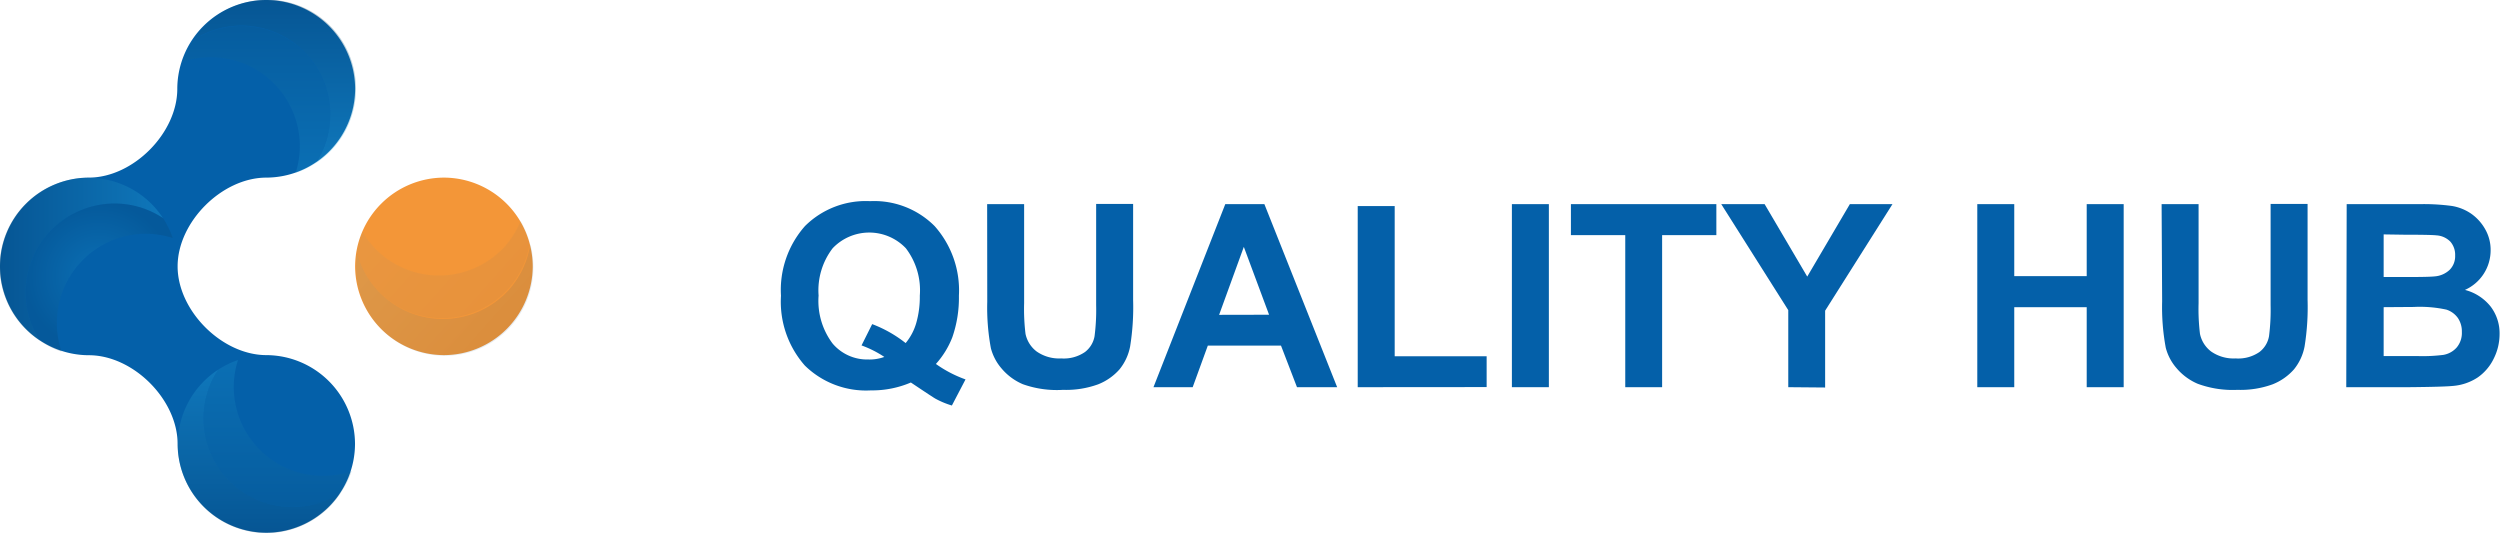 <svg xmlns="http://www.w3.org/2000/svg" xmlns:xlink="http://www.w3.org/1999/xlink" viewBox="0 0 234.64 50"><defs><linearGradient id="a" x1="226.18" y1="1308.33" x2="241.48" y2="1308.33" gradientTransform="translate(1334.07 -226.15) rotate(90)" gradientUnits="userSpaceOnUse"><stop offset="0" stop-color="#093e64"/><stop offset="1" stop-color="#28ade4"/></linearGradient><linearGradient id="b" x1="226.18" y1="1310.02" x2="242.84" y2="1310.02" xlink:href="#a"/><linearGradient id="c" x1="0" y1="24.34" x2="15.3" y2="24.34" gradientTransform="matrix(1, 0, 0, 1, 0, 0)" xlink:href="#a"/><radialGradient id="d" cx="9.61" cy="26.84" r="7.09" gradientTransform="translate(-0.05 -0.13) scale(0.97)" gradientUnits="userSpaceOnUse"><stop offset="0" stop-color="#28ade4"/><stop offset="1" stop-color="#093e64"/></radialGradient><linearGradient id="e" x1="1312.99" y1="-173.09" x2="1328.29" y2="-173.09" gradientTransform="translate(197.43 1362.99) rotate(-90)" xlink:href="#a"/><linearGradient id="f" x1="1312.99" y1="-171.4" x2="1329.66" y2="-171.4" gradientTransform="translate(197.43 1362.99) rotate(-90)" xlink:href="#a"/><linearGradient id="g" x1="1709.64" y1="501.46" x2="1724.94" y2="501.46" gradientTransform="translate(990.19 1542.87) rotate(-138.29)" xlink:href="#a"/><linearGradient id="h" x1="1709.64" y1="503.15" x2="1726.3" y2="503.15" gradientTransform="translate(990.19 1542.87) rotate(-138.29)" xlink:href="#a"/></defs><title>Zasób 1</title><g style="isolation:isolate"><path d="M87.84,34.16a11.33,11.33,0,0,0,2.78,1.45l-1.28,2.45a7.91,7.91,0,0,1-1.54-.64q-.16-.08-2.31-1.52a9.23,9.23,0,0,1-3.74.74,8.21,8.21,0,0,1-6.21-2.33,9.06,9.06,0,0,1-2.24-6.55,9.05,9.05,0,0,1,2.25-6.54,8.08,8.08,0,0,1,6.11-2.34,8,8,0,0,1,6.06,2.34A9.08,9.08,0,0,1,90,27.75a11.31,11.31,0,0,1-.62,3.91A8.14,8.14,0,0,1,87.84,34.16ZM85,32.2a5.19,5.19,0,0,0,1-1.9,8.9,8.9,0,0,0,.33-2.55,6.51,6.51,0,0,0-1.31-4.45,4.74,4.74,0,0,0-6.87,0,6.49,6.49,0,0,0-1.32,4.44,6.65,6.65,0,0,0,1.32,4.51,4.25,4.25,0,0,0,3.33,1.49A4.07,4.07,0,0,0,83,33.5a10,10,0,0,0-2.14-1.08l1-2A11.78,11.78,0,0,1,85,32.2Z" fill="#0460a9"/><path d="M92.65,19.16h3.47v9.3a19.3,19.3,0,0,0,.13,2.87A2.78,2.78,0,0,0,97.31,33a3.69,3.69,0,0,0,2.29.64,3.5,3.5,0,0,0,2.23-.6,2.38,2.38,0,0,0,.9-1.48,19.33,19.33,0,0,0,.15-2.92v-9.5h3.47v9a23.19,23.19,0,0,1-.28,4.37,4.84,4.84,0,0,1-1,2.16,5.24,5.24,0,0,1-2,1.4,8.79,8.79,0,0,1-3.3.52A9.51,9.51,0,0,1,96,36.06a5.34,5.34,0,0,1-2-1.48,4.73,4.73,0,0,1-1-1.9,20.86,20.86,0,0,1-.34-4.36Z" fill="#0460a9"/><path d="M125.5,36.34h-3.77l-1.5-3.9h-6.87l-1.42,3.9h-3.68L115,19.16h3.67Zm-6.39-6.8-2.37-6.37-2.32,6.38Z" fill="#0460a9"/><path d="M127.43,36.34v-17h3.47V33.44h8.63v2.89Z" fill="#0460a9"/><path d="M141.9,36.34V19.16h3.47V36.34Z" fill="#0460a9"/><path d="M152.54,36.34V22.07h-5.1V19.16h13.65v2.91H156V36.34Z" fill="#0460a9"/><path d="M167.84,36.34V29.11l-6.29-9.95h4.07l4,6.8,4-6.8h4l-6.32,10v7.21Z" fill="#0460a9"/><path d="M185.58,36.34V19.16h3.47v6.76h6.8V19.16h3.47V36.34h-3.47V28.83h-6.8v7.51Z" fill="#0460a9"/><path d="M202.88,19.16h3.47v9.3a19.3,19.3,0,0,0,.13,2.87A2.78,2.78,0,0,0,207.54,33a3.69,3.69,0,0,0,2.29.64,3.5,3.5,0,0,0,2.23-.6,2.38,2.38,0,0,0,.9-1.48,19.33,19.33,0,0,0,.15-2.92v-9.5h3.47v9a23.19,23.19,0,0,1-.28,4.37,4.84,4.84,0,0,1-1,2.16,5.24,5.24,0,0,1-2,1.4,8.79,8.79,0,0,1-3.3.52,9.51,9.51,0,0,1-3.73-.57,5.34,5.34,0,0,1-2-1.48,4.73,4.73,0,0,1-1-1.9,20.86,20.86,0,0,1-.34-4.36Z" fill="#0460a9"/><path d="M220.25,19.16h6.87a19.84,19.84,0,0,1,3,.17,4.47,4.47,0,0,1,1.79.71,4.41,4.41,0,0,1,1.32,1.44,3.89,3.89,0,0,1,.53,2,4.07,4.07,0,0,1-2.41,3.73,4.52,4.52,0,0,1,2.41,1.56,4.14,4.14,0,0,1,.84,2.59,5.11,5.11,0,0,1-.54,2.28,4.59,4.59,0,0,1-1.49,1.77,4.92,4.92,0,0,1-2.33.81q-.87.09-4.18.12h-5.85ZM223.72,22v4H226q2,0,2.52-.06a2.29,2.29,0,0,0,1.4-.62,1.81,1.81,0,0,0,.51-1.34,1.88,1.88,0,0,0-.44-1.29,2,2,0,0,0-1.31-.6q-.52-.06-3-.06Zm0,6.83v4.59h3.21a15.69,15.69,0,0,0,2.38-.11,2.15,2.15,0,0,0,1.26-.69,2.11,2.11,0,0,0,.49-1.46,2.24,2.24,0,0,0-.37-1.31,2.12,2.12,0,0,0-1.08-.79,11.78,11.78,0,0,0-3.08-.25Z" fill="#0460a9"/><path d="M16.67,25c0,4.16,4.16,8.32,8.32,8.33h0a8.36,8.36,0,0,1,8.33,8.33h0A8.36,8.36,0,0,1,25,50h0a8.36,8.36,0,0,1-8.33-8.33h0c0-4.17-4.17-8.33-8.33-8.33h0A8.36,8.36,0,0,1,0,25H0a8.36,8.36,0,0,1,8.33-8.33h0c4.16,0,8.31-4.17,8.31-8.33h0A8.36,8.36,0,0,1,25,0h0a8.36,8.36,0,0,1,8.33,8.33h0A8.36,8.36,0,0,1,25,16.67h0c-4.16,0-8.33,4.16-8.33,8.33Z" fill="#0460a9" fill-rule="evenodd"/><path d="M41.67,16.67A8.36,8.36,0,0,0,33.33,25h0a8.36,8.36,0,0,0,8.33,8.33h0A8.36,8.36,0,0,0,50,25h0a8.36,8.36,0,0,0-8.33-8.33Z" fill="#f39638" fill-rule="evenodd"/><path d="M31,10.77h0a8.26,8.26,0,0,1-1.37,4.55,8.34,8.34,0,0,0,3.78-7h0a8.32,8.32,0,0,0-15.3-4.55,8.27,8.27,0,0,1,4.55-1.37A8.36,8.36,0,0,1,31,10.77Z" opacity="0.3" fill="url(#a)" style="mix-blend-mode:multiply"/><path d="M19.81,5.37a8.36,8.36,0,0,1,8.33,8.33h0a8.26,8.26,0,0,1-.4,2.54,8.32,8.32,0,0,0,1.87-.91A8.26,8.26,0,0,0,31,10.77h0a8.36,8.36,0,0,0-8.33-8.33,8.27,8.27,0,0,0-4.55,1.37,8.31,8.31,0,0,0-1,2A8.25,8.25,0,0,1,19.81,5.37Z" opacity="0.2" fill="url(#b)" style="mix-blend-mode:multiply"/><path d="M10.75,19.1h0a8.26,8.26,0,0,1,4.55,1.37,8.34,8.34,0,0,0-7-3.78h0A8.32,8.32,0,0,0,3.78,32a8.27,8.27,0,0,1-1.37-4.55A8.36,8.36,0,0,1,10.75,19.1Z" opacity="0.3" fill="url(#c)" style="mix-blend-mode:multiply"/><path d="M5.34,30.27a8.36,8.36,0,0,1,8.33-8.33h0a8.26,8.26,0,0,1,2.54.4,8.32,8.32,0,0,0-.91-1.87,8.26,8.26,0,0,0-4.55-1.37h0a8.36,8.36,0,0,0-8.33,8.33A8.27,8.27,0,0,0,3.78,32a8.31,8.31,0,0,0,2,1A8.25,8.25,0,0,1,5.34,30.27Z" opacity="0.2" fill="url(#d)" style="mix-blend-mode:multiply"/><path d="M19.1,39.25h0a8.26,8.26,0,0,1,1.37-4.55,8.34,8.34,0,0,0-3.78,7h0A8.32,8.32,0,0,0,32,46.22a8.27,8.27,0,0,1-4.55,1.37A8.36,8.36,0,0,1,19.1,39.25Z" opacity="0.3" fill="url(#e)" style="mix-blend-mode:multiply"/><path d="M30.27,44.66a8.36,8.36,0,0,1-8.33-8.33h0a8.26,8.26,0,0,1,.4-2.54,8.32,8.32,0,0,0-1.87.91,8.26,8.26,0,0,0-1.37,4.55h0a8.36,8.36,0,0,0,8.33,8.33A8.27,8.27,0,0,0,32,46.22a8.31,8.31,0,0,0,1-2A8.25,8.25,0,0,1,30.27,44.66Z" opacity="0.2" fill="url(#f)" style="mix-blend-mode:multiply"/><path d="M36,27.81h0a8.26,8.26,0,0,1-2.49-4,8.34,8.34,0,0,0,2.68,7.46h0a8.32,8.32,0,0,0,13.58-8.39,8.27,8.27,0,0,1-2,4.31A8.36,8.36,0,0,1,36,27.81Z" opacity="0.1" fill="url(#g)" style="mix-blend-mode:multiply"/><path d="M47.43,23.08a8.36,8.36,0,0,1-11.77.68h0a8.26,8.26,0,0,1-1.63-2,8.32,8.32,0,0,0-.56,2,8.26,8.26,0,0,0,2.49,4h0a8.36,8.36,0,0,0,11.77-.68,8.27,8.27,0,0,0,2-4.31,8.31,8.31,0,0,0-.86-2.06A8.25,8.25,0,0,1,47.43,23.08Z" opacity="0.05" fill="url(#h)" style="mix-blend-mode:multiply"/></g></svg>